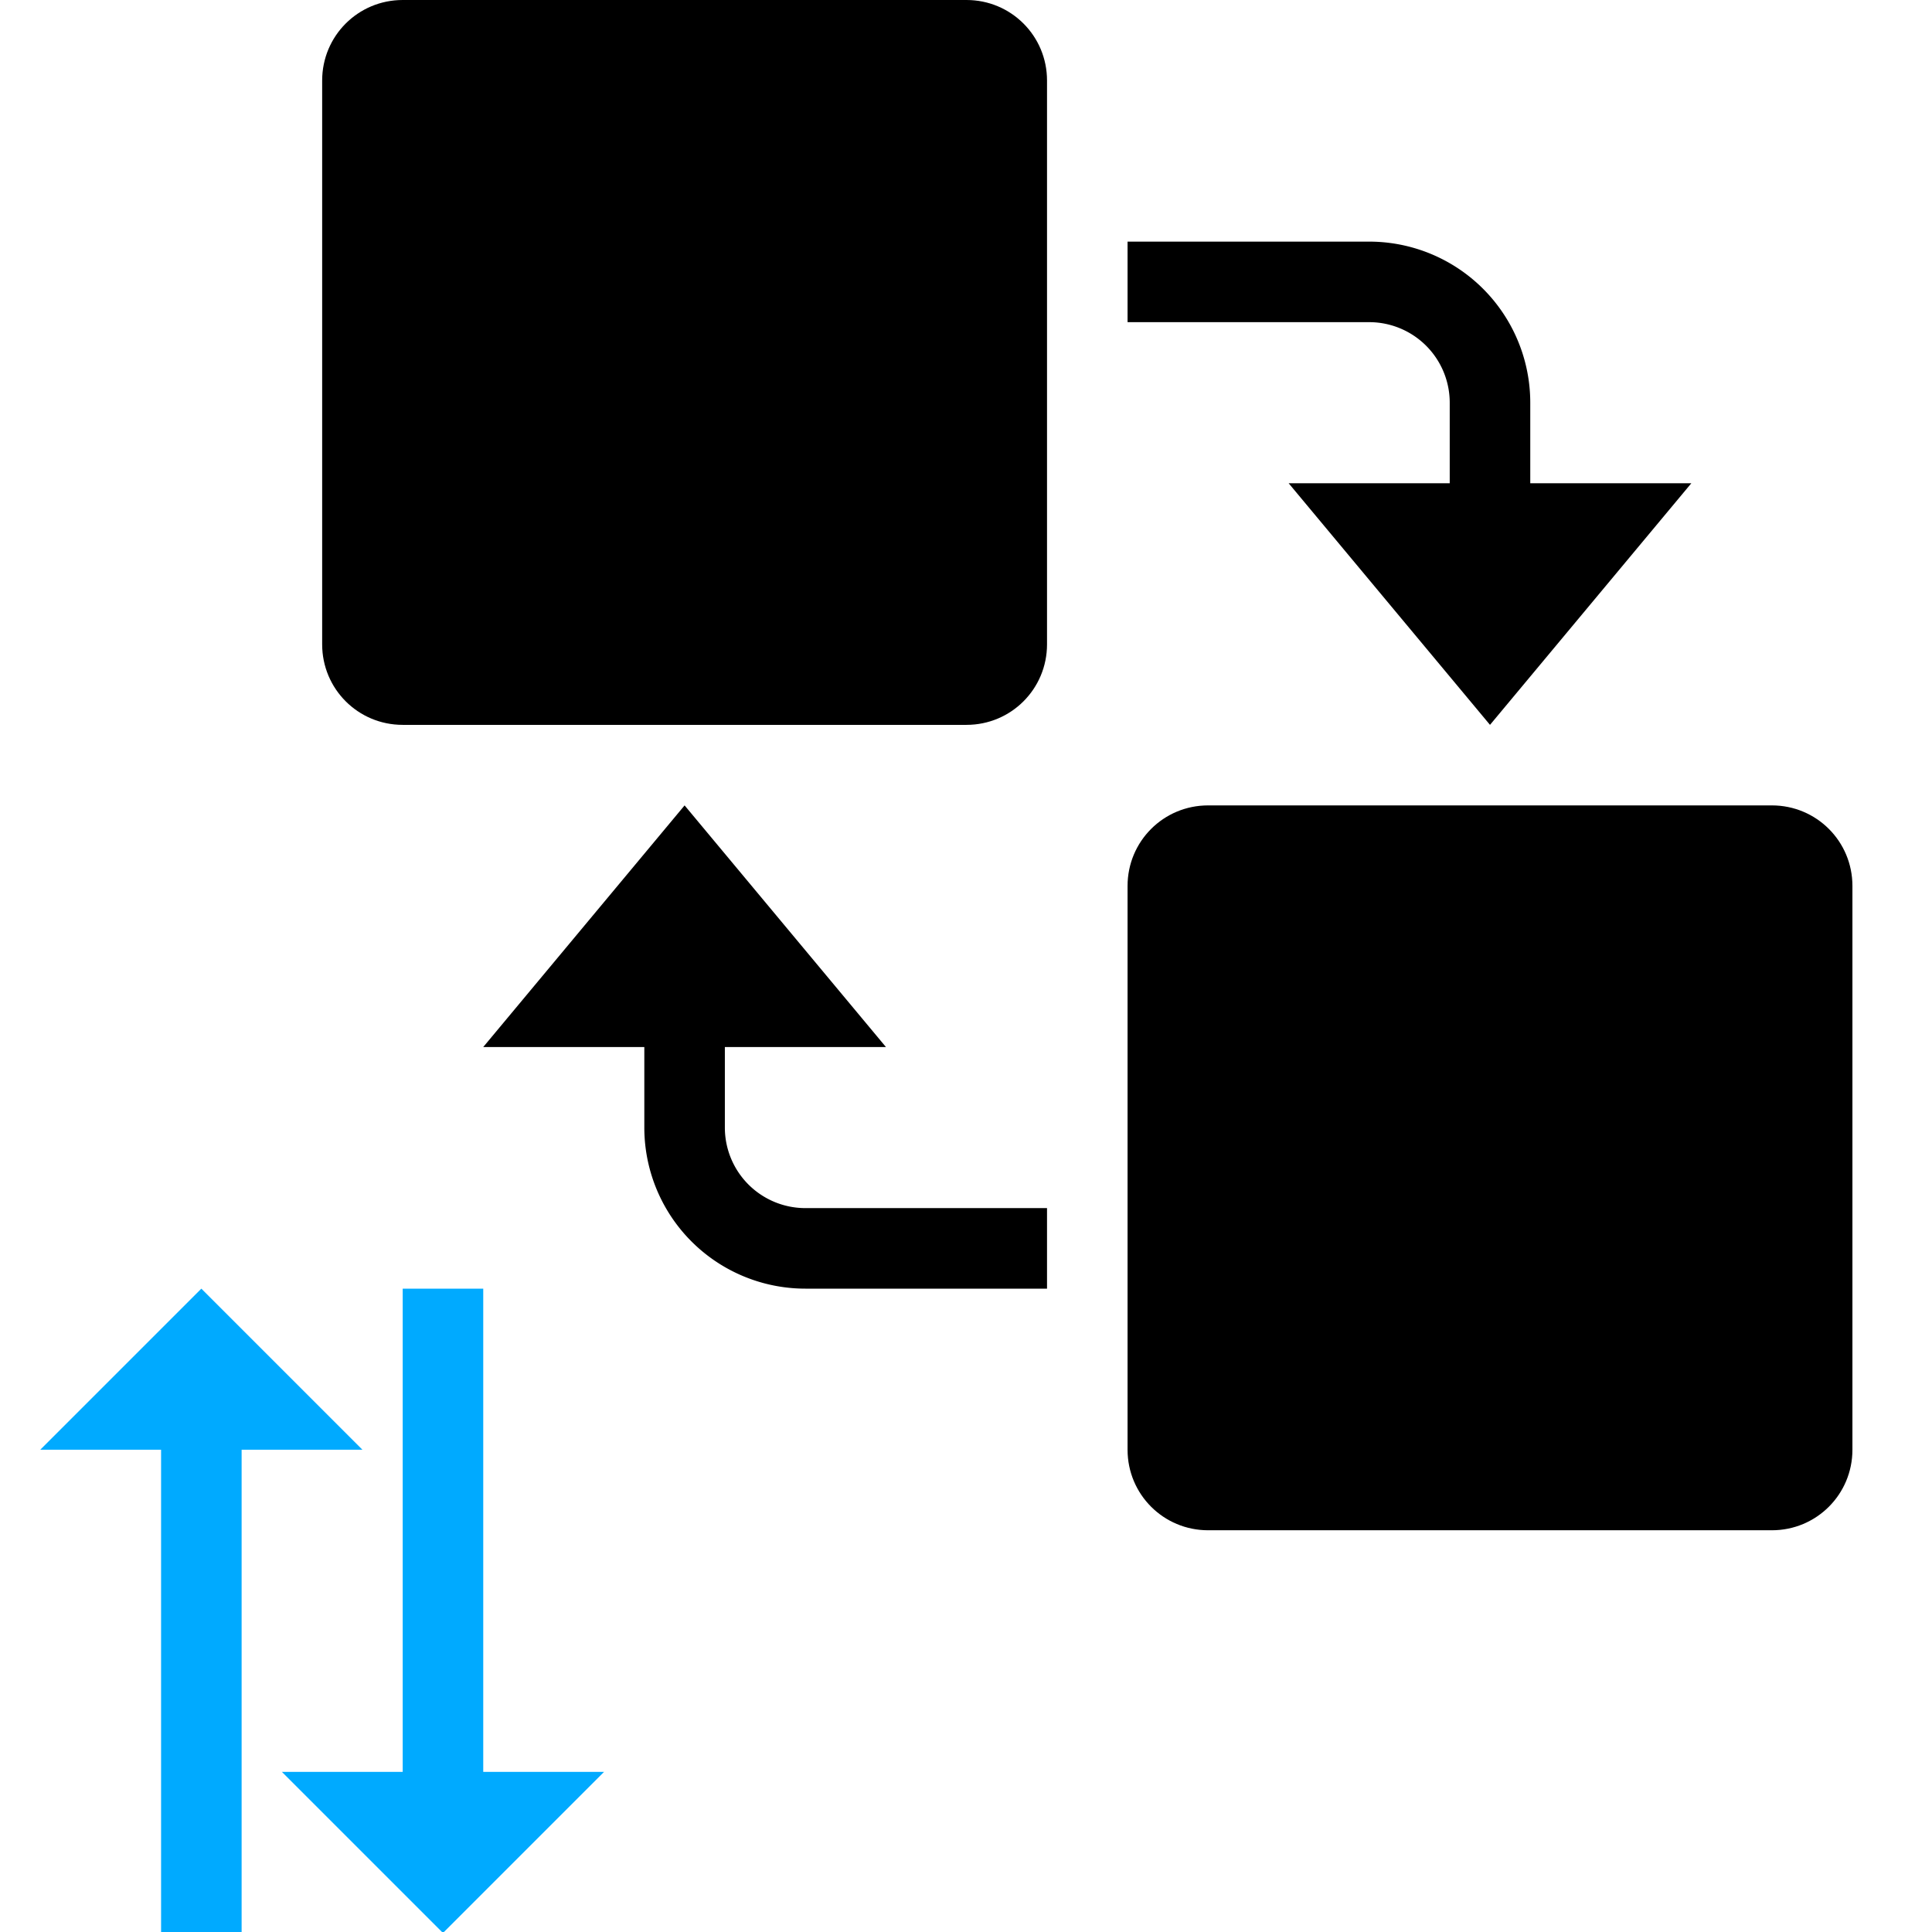 <?xml version="1.0" encoding="UTF-8" standalone="no"?>
<svg
   xmlns:dc="http://purl.org/dc/elements/1.1/"
   xmlns:cc="http://creativecommons.org/ns#"
   xmlns:rdf="http://www.w3.org/1999/02/22-rdf-syntax-ns#"
   xmlns:svg="http://www.w3.org/2000/svg"
   xmlns="http://www.w3.org/2000/svg"
   xmlns:sodipodi="http://sodipodi.sourceforge.net/DTD/sodipodi-0.dtd"
   xmlns:inkscape="http://www.inkscape.org/namespaces/inkscape"
   inkscape:version="1.1-dev (1fceb22, 2019-12-30)"
   sodipodi:docname="exchange-positions-zorder-symbolic.svg"
   viewBox="0 0 16 16"
   height="16"
   width="16"
   id="svg1"
   version="1.1">
  <defs
     id="defs19588" />
  <style
     id="s0">.base { fill:#000000; }
.success { fill:#009909; }
.warning { fill:#FF1990; }
.error { fill:#00AAFF; }
.dark {  }
</style>
  <style
     id="s2">
@import '../../highlights.css';
</style>
  <sodipodi:namedview
     inkscape:document-rotation="0"
     inkscape:current-layer="svg1"
     inkscape:window-maximized="1"
     inkscape:window-y="-8"
     inkscape:window-x="54"
     inkscape:window-height="1177"
     inkscape:window-width="1858"
     inkscape:cy="8"
     inkscape:cx="8"
     inkscape:zoom="60.1875"
     showgrid="true"
     id="namedview"
     guidetolerance="10"
     gridtolerance="10"
     objecttolerance="10">
    <inkscape:grid
       id="grid"
       type="xygrid" />
  </sodipodi:namedview>
  <g
     inkscape:label="00361"
     id="exchange-positions-zorder"
     transform="scale(0.667)">
    <title
       id="title40837">exchange-positions-zorder</title>
    <path
       style="opacity:0;fill:none"
       d="M 0,0 H 24 V 24 H 0 Z"
       id="rect40839"
       inkscape:connector-curvature="0" />
    <path
       class="error"
       style="opacity:1"
       d="m 2.5,16 -2,2 H 2 v 6 h 1 v -6 h 1.5 z"
       id="path40841"
       inkscape:connector-curvature="0" />
    <path
       class="error"
       style="opacity:1"
       d="m 5,16 v 6 H 3.5 l 2,2 2,-2 H 6 v -6 z"
       id="path40843"
       inkscape:connector-curvature="0" />
    <path
       style="opacity:1"
       d="m 5,0 h 7 c 0.554,0 1,0.446 1,1 v 7 c 0,0.554 -0.446,1 -1,1 H 5 C 4.446,9 4,8.554 4,8 V 1 C 4,0.446 4.446,0 5,0 Z"
       id="rect40849"
       inkscape:connector-curvature="0" />
    <path
       style="opacity:1"
       d="m 15,10 h 7 c 0.554,0 1,0.446 1,1 v 7 c 0,0.554 -0.446,1 -1,1 h -7 c -0.554,0 -1,-0.446 -1,-1 v -7 c 0,-0.554 0.446,-1 1,-1 z"
       id="rect40851"
       inkscape:connector-curvature="0" />
    <path
       inkscape:connector-curvature="0"
       style="opacity:1"
       d="m 14,3 v 1 h 3 a 1,1 0 0 1 1,1 V 6 H 16 L 18.5,9 21,6 H 19 V 5 A 2,2 0 0 0 17,3 Z"
       id="path40863-8" />
    <path
       id="path40889-5"
       d="M 13,16 V 15 H 10 A 1,1 0 0 1 9,14 v -1 h 2 L 8.5,10 6,13 h 2 v 1 a 2,2 0 0 0 2,2 z"
       style="opacity:1"
       inkscape:connector-curvature="0" />
  </g>
</svg>
